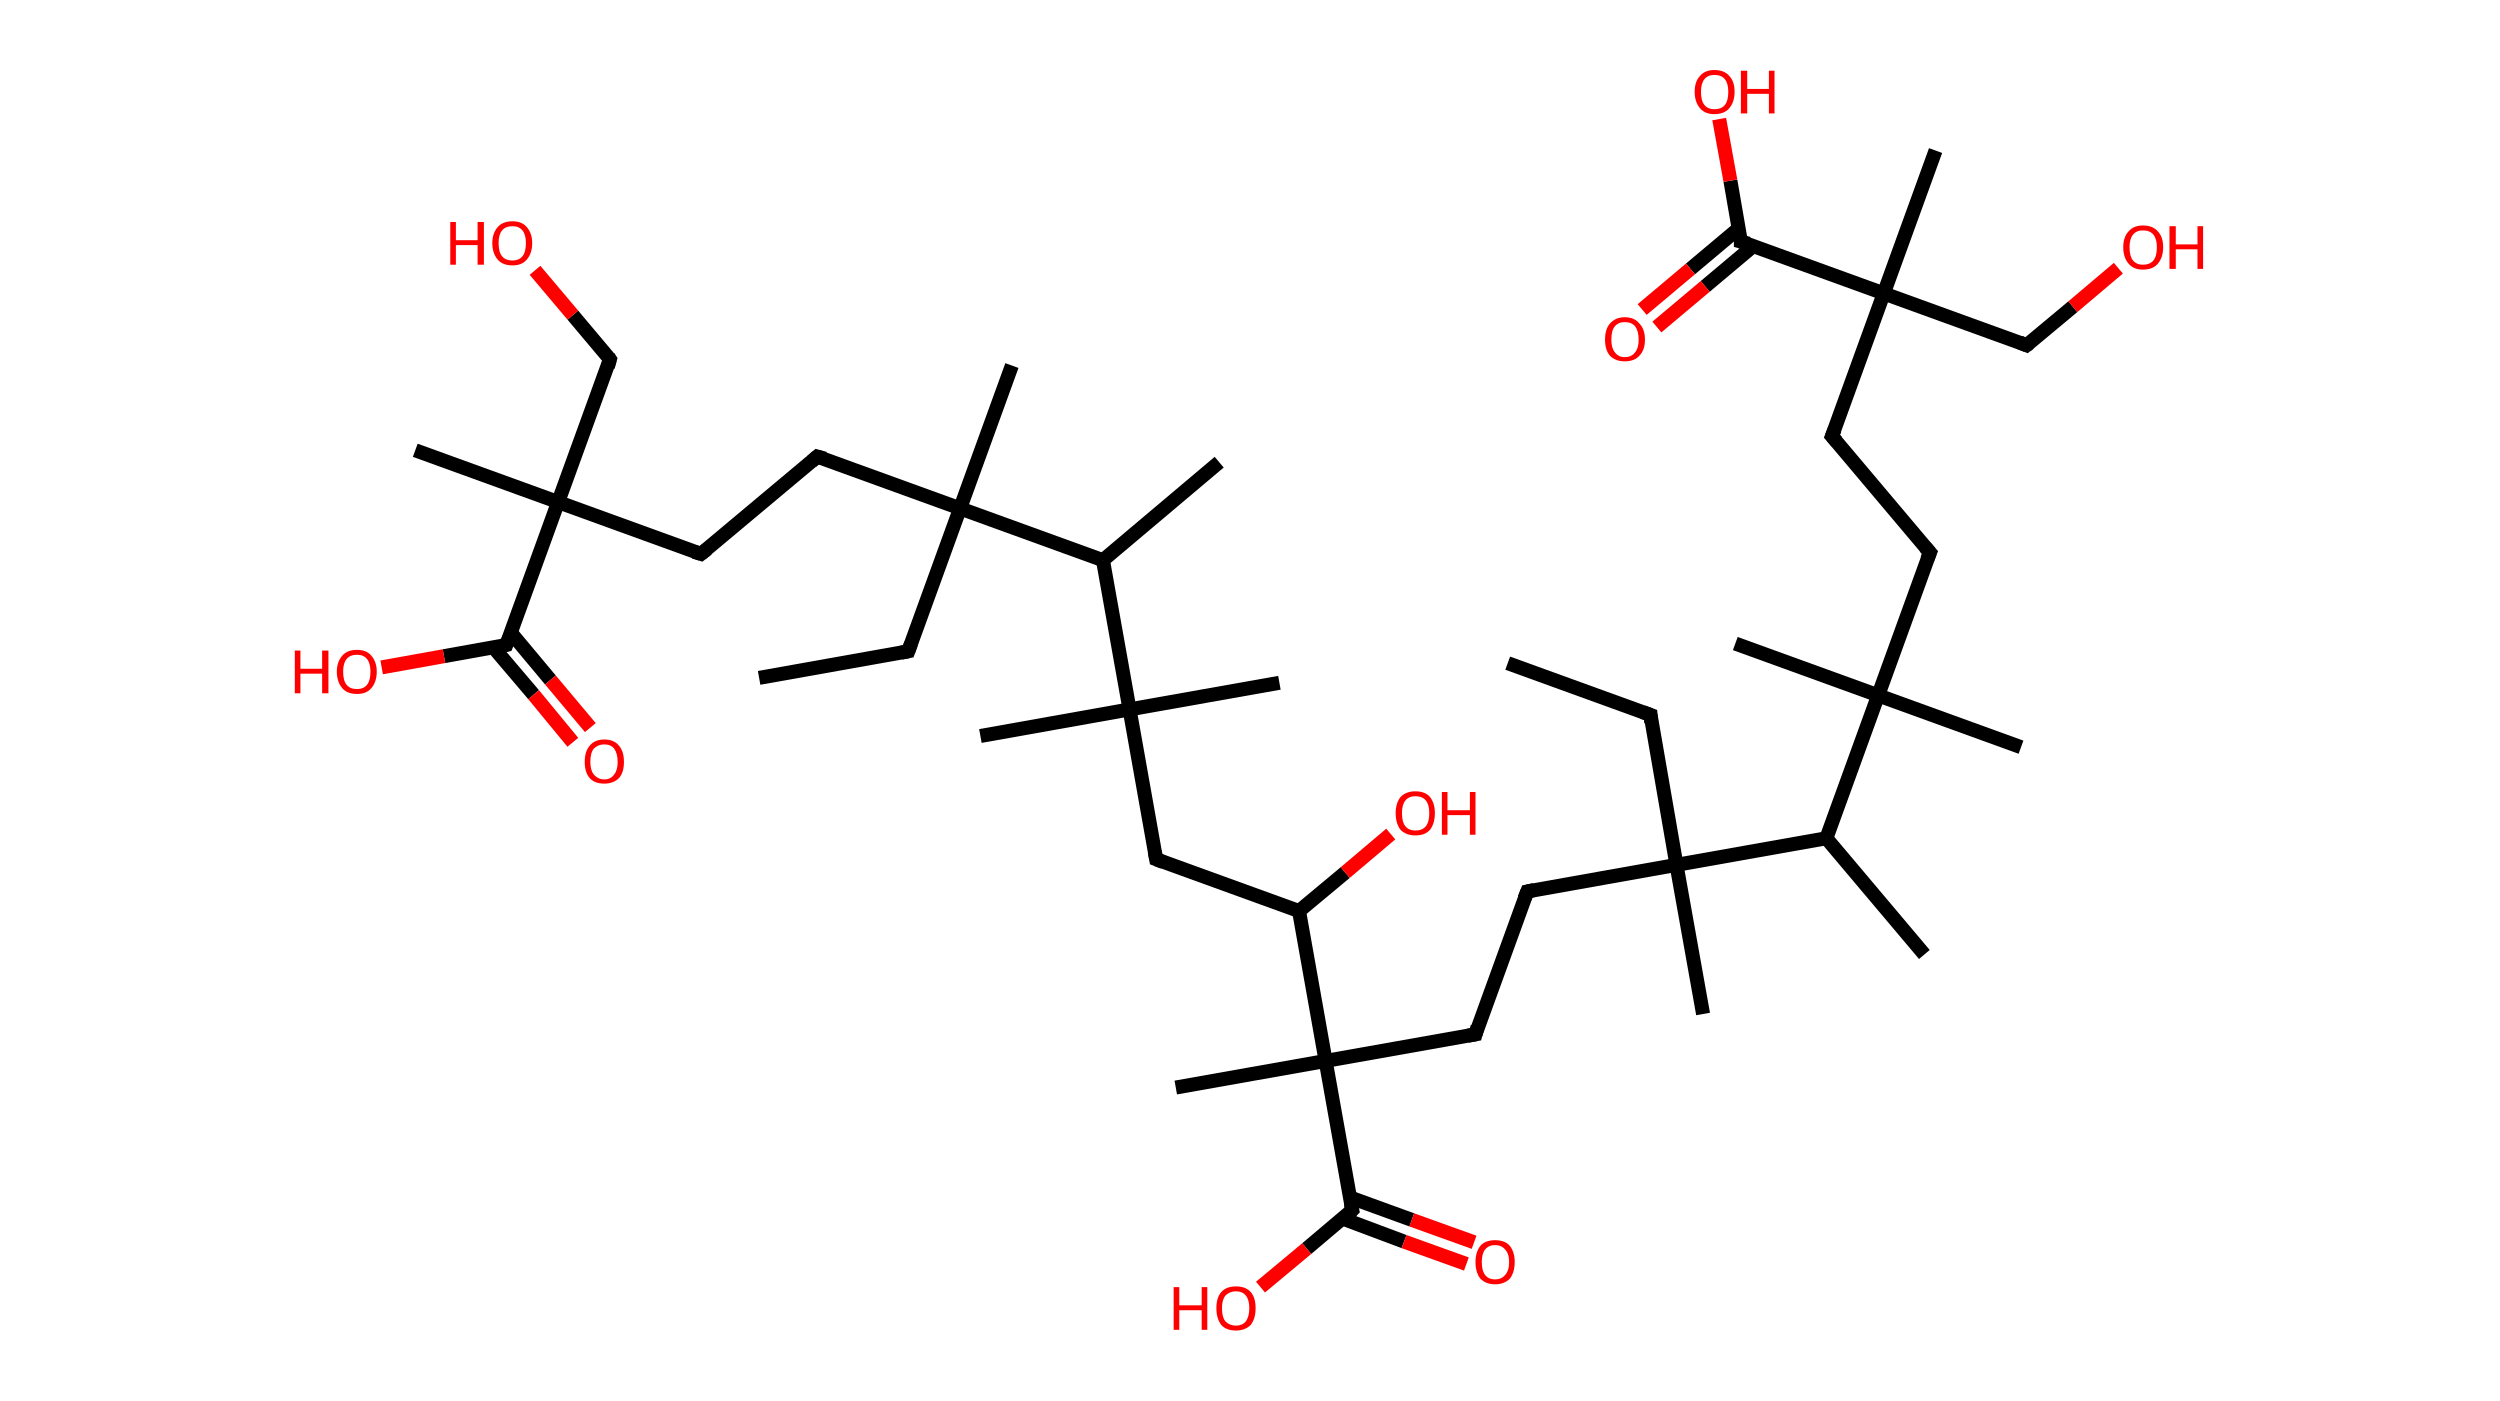 <?xml version='1.0' encoding='ASCII' standalone='yes'?>
<svg xmlns="http://www.w3.org/2000/svg" xmlns:rdkit="http://www.rdkit.org/xml" xmlns:xlink="http://www.w3.org/1999/xlink" version="1.1" baseProfile="full" xml:space="preserve" width="357px" height="200px" viewBox="0 0 357 200">
<!-- END OF HEADER -->
<rect style="opacity:1.0;fill:#FFFFFF;stroke:none" width="357.0" height="200.0" x="0.0" y="0.0"> </rect>
<path class="bond-0 atom-0 atom-1" d="M 215.3,94.7 L 235.7,102.1" style="fill:none;fill-rule:evenodd;stroke:#000000;stroke-width:2.0px;stroke-linecap:butt;stroke-linejoin:miter;stroke-opacity:1"/>
<path class="bond-1 atom-1 atom-2" d="M 235.7,102.1 L 239.4,123.5" style="fill:none;fill-rule:evenodd;stroke:#000000;stroke-width:2.0px;stroke-linecap:butt;stroke-linejoin:miter;stroke-opacity:1"/>
<path class="bond-2 atom-2 atom-3" d="M 239.4,123.5 L 243.2,144.8" style="fill:none;fill-rule:evenodd;stroke:#000000;stroke-width:2.0px;stroke-linecap:butt;stroke-linejoin:miter;stroke-opacity:1"/>
<path class="bond-3 atom-2 atom-4" d="M 239.4,123.5 L 218.1,127.3" style="fill:none;fill-rule:evenodd;stroke:#000000;stroke-width:2.0px;stroke-linecap:butt;stroke-linejoin:miter;stroke-opacity:1"/>
<path class="bond-4 atom-4 atom-5" d="M 218.1,127.3 L 210.7,147.7" style="fill:none;fill-rule:evenodd;stroke:#000000;stroke-width:2.0px;stroke-linecap:butt;stroke-linejoin:miter;stroke-opacity:1"/>
<path class="bond-5 atom-5 atom-6" d="M 210.7,147.7 L 189.3,151.5" style="fill:none;fill-rule:evenodd;stroke:#000000;stroke-width:2.0px;stroke-linecap:butt;stroke-linejoin:miter;stroke-opacity:1"/>
<path class="bond-6 atom-6 atom-7" d="M 189.3,151.5 L 167.9,155.3" style="fill:none;fill-rule:evenodd;stroke:#000000;stroke-width:2.0px;stroke-linecap:butt;stroke-linejoin:miter;stroke-opacity:1"/>
<path class="bond-7 atom-6 atom-8" d="M 189.3,151.5 L 193.1,172.8" style="fill:none;fill-rule:evenodd;stroke:#000000;stroke-width:2.0px;stroke-linecap:butt;stroke-linejoin:miter;stroke-opacity:1"/>
<path class="bond-8 atom-8 atom-9" d="M 191.7,174.0 L 200.5,177.3" style="fill:none;fill-rule:evenodd;stroke:#000000;stroke-width:2.0px;stroke-linecap:butt;stroke-linejoin:miter;stroke-opacity:1"/>
<path class="bond-8 atom-8 atom-9" d="M 200.5,177.3 L 209.4,180.5" style="fill:none;fill-rule:evenodd;stroke:#FF0000;stroke-width:2.0px;stroke-linecap:butt;stroke-linejoin:miter;stroke-opacity:1"/>
<path class="bond-8 atom-8 atom-9" d="M 192.8,171.0 L 201.6,174.2" style="fill:none;fill-rule:evenodd;stroke:#000000;stroke-width:2.0px;stroke-linecap:butt;stroke-linejoin:miter;stroke-opacity:1"/>
<path class="bond-8 atom-8 atom-9" d="M 201.6,174.2 L 210.5,177.4" style="fill:none;fill-rule:evenodd;stroke:#FF0000;stroke-width:2.0px;stroke-linecap:butt;stroke-linejoin:miter;stroke-opacity:1"/>
<path class="bond-9 atom-8 atom-10" d="M 193.1,172.8 L 186.6,178.3" style="fill:none;fill-rule:evenodd;stroke:#000000;stroke-width:2.0px;stroke-linecap:butt;stroke-linejoin:miter;stroke-opacity:1"/>
<path class="bond-9 atom-8 atom-10" d="M 186.6,178.3 L 180.0,183.8" style="fill:none;fill-rule:evenodd;stroke:#FF0000;stroke-width:2.0px;stroke-linecap:butt;stroke-linejoin:miter;stroke-opacity:1"/>
<path class="bond-10 atom-6 atom-11" d="M 189.3,151.5 L 185.5,130.1" style="fill:none;fill-rule:evenodd;stroke:#000000;stroke-width:2.0px;stroke-linecap:butt;stroke-linejoin:miter;stroke-opacity:1"/>
<path class="bond-11 atom-11 atom-12" d="M 185.5,130.1 L 192.1,124.6" style="fill:none;fill-rule:evenodd;stroke:#000000;stroke-width:2.0px;stroke-linecap:butt;stroke-linejoin:miter;stroke-opacity:1"/>
<path class="bond-11 atom-11 atom-12" d="M 192.1,124.6 L 198.6,119.1" style="fill:none;fill-rule:evenodd;stroke:#FF0000;stroke-width:2.0px;stroke-linecap:butt;stroke-linejoin:miter;stroke-opacity:1"/>
<path class="bond-12 atom-11 atom-13" d="M 185.5,130.1 L 165.1,122.7" style="fill:none;fill-rule:evenodd;stroke:#000000;stroke-width:2.0px;stroke-linecap:butt;stroke-linejoin:miter;stroke-opacity:1"/>
<path class="bond-13 atom-13 atom-14" d="M 165.1,122.7 L 161.3,101.3" style="fill:none;fill-rule:evenodd;stroke:#000000;stroke-width:2.0px;stroke-linecap:butt;stroke-linejoin:miter;stroke-opacity:1"/>
<path class="bond-14 atom-14 atom-15" d="M 161.3,101.3 L 182.7,97.5" style="fill:none;fill-rule:evenodd;stroke:#000000;stroke-width:2.0px;stroke-linecap:butt;stroke-linejoin:miter;stroke-opacity:1"/>
<path class="bond-15 atom-14 atom-16" d="M 161.3,101.3 L 140.0,105.1" style="fill:none;fill-rule:evenodd;stroke:#000000;stroke-width:2.0px;stroke-linecap:butt;stroke-linejoin:miter;stroke-opacity:1"/>
<path class="bond-16 atom-14 atom-17" d="M 161.3,101.3 L 157.5,80.0" style="fill:none;fill-rule:evenodd;stroke:#000000;stroke-width:2.0px;stroke-linecap:butt;stroke-linejoin:miter;stroke-opacity:1"/>
<path class="bond-17 atom-17 atom-18" d="M 157.5,80.0 L 174.1,66.0" style="fill:none;fill-rule:evenodd;stroke:#000000;stroke-width:2.0px;stroke-linecap:butt;stroke-linejoin:miter;stroke-opacity:1"/>
<path class="bond-18 atom-17 atom-19" d="M 157.5,80.0 L 137.1,72.6" style="fill:none;fill-rule:evenodd;stroke:#000000;stroke-width:2.0px;stroke-linecap:butt;stroke-linejoin:miter;stroke-opacity:1"/>
<path class="bond-19 atom-19 atom-20" d="M 137.1,72.6 L 144.5,52.2" style="fill:none;fill-rule:evenodd;stroke:#000000;stroke-width:2.0px;stroke-linecap:butt;stroke-linejoin:miter;stroke-opacity:1"/>
<path class="bond-20 atom-19 atom-21" d="M 137.1,72.6 L 129.7,93.0" style="fill:none;fill-rule:evenodd;stroke:#000000;stroke-width:2.0px;stroke-linecap:butt;stroke-linejoin:miter;stroke-opacity:1"/>
<path class="bond-21 atom-21 atom-22" d="M 129.7,93.0 L 108.4,96.8" style="fill:none;fill-rule:evenodd;stroke:#000000;stroke-width:2.0px;stroke-linecap:butt;stroke-linejoin:miter;stroke-opacity:1"/>
<path class="bond-22 atom-19 atom-23" d="M 137.1,72.6 L 116.7,65.2" style="fill:none;fill-rule:evenodd;stroke:#000000;stroke-width:2.0px;stroke-linecap:butt;stroke-linejoin:miter;stroke-opacity:1"/>
<path class="bond-23 atom-23 atom-24" d="M 116.7,65.2 L 100.1,79.1" style="fill:none;fill-rule:evenodd;stroke:#000000;stroke-width:2.0px;stroke-linecap:butt;stroke-linejoin:miter;stroke-opacity:1"/>
<path class="bond-24 atom-24 atom-25" d="M 100.1,79.1 L 79.7,71.7" style="fill:none;fill-rule:evenodd;stroke:#000000;stroke-width:2.0px;stroke-linecap:butt;stroke-linejoin:miter;stroke-opacity:1"/>
<path class="bond-25 atom-25 atom-26" d="M 79.7,71.7 L 59.3,64.3" style="fill:none;fill-rule:evenodd;stroke:#000000;stroke-width:2.0px;stroke-linecap:butt;stroke-linejoin:miter;stroke-opacity:1"/>
<path class="bond-26 atom-25 atom-27" d="M 79.7,71.7 L 87.1,51.3" style="fill:none;fill-rule:evenodd;stroke:#000000;stroke-width:2.0px;stroke-linecap:butt;stroke-linejoin:miter;stroke-opacity:1"/>
<path class="bond-27 atom-27 atom-28" d="M 87.1,51.3 L 81.8,45.0" style="fill:none;fill-rule:evenodd;stroke:#000000;stroke-width:2.0px;stroke-linecap:butt;stroke-linejoin:miter;stroke-opacity:1"/>
<path class="bond-27 atom-27 atom-28" d="M 81.8,45.0 L 76.4,38.6" style="fill:none;fill-rule:evenodd;stroke:#FF0000;stroke-width:2.0px;stroke-linecap:butt;stroke-linejoin:miter;stroke-opacity:1"/>
<path class="bond-28 atom-25 atom-29" d="M 79.7,71.7 L 72.3,92.1" style="fill:none;fill-rule:evenodd;stroke:#000000;stroke-width:2.0px;stroke-linecap:butt;stroke-linejoin:miter;stroke-opacity:1"/>
<path class="bond-29 atom-29 atom-30" d="M 70.5,92.5 L 76.2,99.2" style="fill:none;fill-rule:evenodd;stroke:#000000;stroke-width:2.0px;stroke-linecap:butt;stroke-linejoin:miter;stroke-opacity:1"/>
<path class="bond-29 atom-29 atom-30" d="M 76.2,99.2 L 81.8,106.0" style="fill:none;fill-rule:evenodd;stroke:#FF0000;stroke-width:2.0px;stroke-linecap:butt;stroke-linejoin:miter;stroke-opacity:1"/>
<path class="bond-29 atom-29 atom-30" d="M 73.0,90.4 L 78.6,97.1" style="fill:none;fill-rule:evenodd;stroke:#000000;stroke-width:2.0px;stroke-linecap:butt;stroke-linejoin:miter;stroke-opacity:1"/>
<path class="bond-29 atom-29 atom-30" d="M 78.6,97.1 L 84.3,103.9" style="fill:none;fill-rule:evenodd;stroke:#FF0000;stroke-width:2.0px;stroke-linecap:butt;stroke-linejoin:miter;stroke-opacity:1"/>
<path class="bond-30 atom-29 atom-31" d="M 72.3,92.1 L 63.4,93.7" style="fill:none;fill-rule:evenodd;stroke:#000000;stroke-width:2.0px;stroke-linecap:butt;stroke-linejoin:miter;stroke-opacity:1"/>
<path class="bond-30 atom-29 atom-31" d="M 63.4,93.7 L 54.5,95.3" style="fill:none;fill-rule:evenodd;stroke:#FF0000;stroke-width:2.0px;stroke-linecap:butt;stroke-linejoin:miter;stroke-opacity:1"/>
<path class="bond-31 atom-2 atom-32" d="M 239.4,123.5 L 260.8,119.7" style="fill:none;fill-rule:evenodd;stroke:#000000;stroke-width:2.0px;stroke-linecap:butt;stroke-linejoin:miter;stroke-opacity:1"/>
<path class="bond-32 atom-32 atom-33" d="M 260.8,119.7 L 274.8,136.3" style="fill:none;fill-rule:evenodd;stroke:#000000;stroke-width:2.0px;stroke-linecap:butt;stroke-linejoin:miter;stroke-opacity:1"/>
<path class="bond-33 atom-32 atom-34" d="M 260.8,119.7 L 268.2,99.3" style="fill:none;fill-rule:evenodd;stroke:#000000;stroke-width:2.0px;stroke-linecap:butt;stroke-linejoin:miter;stroke-opacity:1"/>
<path class="bond-34 atom-34 atom-35" d="M 268.2,99.3 L 288.6,106.7" style="fill:none;fill-rule:evenodd;stroke:#000000;stroke-width:2.0px;stroke-linecap:butt;stroke-linejoin:miter;stroke-opacity:1"/>
<path class="bond-35 atom-34 atom-36" d="M 268.2,99.3 L 247.8,91.9" style="fill:none;fill-rule:evenodd;stroke:#000000;stroke-width:2.0px;stroke-linecap:butt;stroke-linejoin:miter;stroke-opacity:1"/>
<path class="bond-36 atom-34 atom-37" d="M 268.2,99.3 L 275.6,78.9" style="fill:none;fill-rule:evenodd;stroke:#000000;stroke-width:2.0px;stroke-linecap:butt;stroke-linejoin:miter;stroke-opacity:1"/>
<path class="bond-37 atom-37 atom-38" d="M 275.6,78.9 L 261.6,62.3" style="fill:none;fill-rule:evenodd;stroke:#000000;stroke-width:2.0px;stroke-linecap:butt;stroke-linejoin:miter;stroke-opacity:1"/>
<path class="bond-38 atom-38 atom-39" d="M 261.6,62.3 L 269.0,41.9" style="fill:none;fill-rule:evenodd;stroke:#000000;stroke-width:2.0px;stroke-linecap:butt;stroke-linejoin:miter;stroke-opacity:1"/>
<path class="bond-39 atom-39 atom-40" d="M 269.0,41.9 L 276.4,21.5" style="fill:none;fill-rule:evenodd;stroke:#000000;stroke-width:2.0px;stroke-linecap:butt;stroke-linejoin:miter;stroke-opacity:1"/>
<path class="bond-40 atom-39 atom-41" d="M 269.0,41.9 L 289.4,49.3" style="fill:none;fill-rule:evenodd;stroke:#000000;stroke-width:2.0px;stroke-linecap:butt;stroke-linejoin:miter;stroke-opacity:1"/>
<path class="bond-41 atom-41 atom-42" d="M 289.4,49.3 L 296.0,43.8" style="fill:none;fill-rule:evenodd;stroke:#000000;stroke-width:2.0px;stroke-linecap:butt;stroke-linejoin:miter;stroke-opacity:1"/>
<path class="bond-41 atom-41 atom-42" d="M 296.0,43.8 L 302.5,38.3" style="fill:none;fill-rule:evenodd;stroke:#FF0000;stroke-width:2.0px;stroke-linecap:butt;stroke-linejoin:miter;stroke-opacity:1"/>
<path class="bond-42 atom-39 atom-43" d="M 269.0,41.9 L 248.6,34.5" style="fill:none;fill-rule:evenodd;stroke:#000000;stroke-width:2.0px;stroke-linecap:butt;stroke-linejoin:miter;stroke-opacity:1"/>
<path class="bond-43 atom-43 atom-44" d="M 248.3,32.6 L 241.4,38.4" style="fill:none;fill-rule:evenodd;stroke:#000000;stroke-width:2.0px;stroke-linecap:butt;stroke-linejoin:miter;stroke-opacity:1"/>
<path class="bond-43 atom-43 atom-44" d="M 241.4,38.4 L 234.5,44.2" style="fill:none;fill-rule:evenodd;stroke:#FF0000;stroke-width:2.0px;stroke-linecap:butt;stroke-linejoin:miter;stroke-opacity:1"/>
<path class="bond-43 atom-43 atom-44" d="M 250.4,35.1 L 243.5,40.9" style="fill:none;fill-rule:evenodd;stroke:#000000;stroke-width:2.0px;stroke-linecap:butt;stroke-linejoin:miter;stroke-opacity:1"/>
<path class="bond-43 atom-43 atom-44" d="M 243.5,40.9 L 236.6,46.7" style="fill:none;fill-rule:evenodd;stroke:#FF0000;stroke-width:2.0px;stroke-linecap:butt;stroke-linejoin:miter;stroke-opacity:1"/>
<path class="bond-44 atom-43 atom-45" d="M 248.6,34.5 L 247.1,25.8" style="fill:none;fill-rule:evenodd;stroke:#000000;stroke-width:2.0px;stroke-linecap:butt;stroke-linejoin:miter;stroke-opacity:1"/>
<path class="bond-44 atom-43 atom-45" d="M 247.1,25.8 L 245.5,17.0" style="fill:none;fill-rule:evenodd;stroke:#FF0000;stroke-width:2.0px;stroke-linecap:butt;stroke-linejoin:miter;stroke-opacity:1"/>
<path d="M 234.6,101.7 L 235.7,102.1 L 235.8,103.2" style="fill:none;stroke:#000000;stroke-width:2.0px;stroke-linecap:butt;stroke-linejoin:miter;stroke-opacity:1;"/>
<path d="M 219.1,127.1 L 218.1,127.3 L 217.7,128.3" style="fill:none;stroke:#000000;stroke-width:2.0px;stroke-linecap:butt;stroke-linejoin:miter;stroke-opacity:1;"/>
<path d="M 211.0,146.6 L 210.7,147.7 L 209.6,147.9" style="fill:none;stroke:#000000;stroke-width:2.0px;stroke-linecap:butt;stroke-linejoin:miter;stroke-opacity:1;"/>
<path d="M 192.9,171.8 L 193.1,172.8 L 192.8,173.1" style="fill:none;stroke:#000000;stroke-width:2.0px;stroke-linecap:butt;stroke-linejoin:miter;stroke-opacity:1;"/>
<path d="M 166.1,123.1 L 165.1,122.7 L 164.9,121.6" style="fill:none;stroke:#000000;stroke-width:2.0px;stroke-linecap:butt;stroke-linejoin:miter;stroke-opacity:1;"/>
<path d="M 130.1,91.9 L 129.7,93.0 L 128.7,93.2" style="fill:none;stroke:#000000;stroke-width:2.0px;stroke-linecap:butt;stroke-linejoin:miter;stroke-opacity:1;"/>
<path d="M 117.8,65.5 L 116.7,65.2 L 115.9,65.9" style="fill:none;stroke:#000000;stroke-width:2.0px;stroke-linecap:butt;stroke-linejoin:miter;stroke-opacity:1;"/>
<path d="M 101.0,78.4 L 100.1,79.1 L 99.1,78.8" style="fill:none;stroke:#000000;stroke-width:2.0px;stroke-linecap:butt;stroke-linejoin:miter;stroke-opacity:1;"/>
<path d="M 86.8,52.4 L 87.1,51.3 L 86.9,51.0" style="fill:none;stroke:#000000;stroke-width:2.0px;stroke-linecap:butt;stroke-linejoin:miter;stroke-opacity:1;"/>
<path d="M 72.7,91.1 L 72.3,92.1 L 71.9,92.2" style="fill:none;stroke:#000000;stroke-width:2.0px;stroke-linecap:butt;stroke-linejoin:miter;stroke-opacity:1;"/>
<path d="M 275.2,79.9 L 275.6,78.9 L 274.9,78.1" style="fill:none;stroke:#000000;stroke-width:2.0px;stroke-linecap:butt;stroke-linejoin:miter;stroke-opacity:1;"/>
<path d="M 262.3,63.1 L 261.6,62.3 L 262.0,61.3" style="fill:none;stroke:#000000;stroke-width:2.0px;stroke-linecap:butt;stroke-linejoin:miter;stroke-opacity:1;"/>
<path d="M 288.4,48.9 L 289.4,49.3 L 289.8,49.0" style="fill:none;stroke:#000000;stroke-width:2.0px;stroke-linecap:butt;stroke-linejoin:miter;stroke-opacity:1;"/>
<path d="M 249.7,34.8 L 248.6,34.5 L 248.6,34.0" style="fill:none;stroke:#000000;stroke-width:2.0px;stroke-linecap:butt;stroke-linejoin:miter;stroke-opacity:1;"/>
<path class="atom-9" d="M 210.7 180.2 Q 210.7 178.8, 211.4 177.9 Q 212.1 177.1, 213.5 177.1 Q 214.9 177.1, 215.6 177.9 Q 216.3 178.8, 216.3 180.2 Q 216.3 181.7, 215.6 182.6 Q 214.8 183.4, 213.5 183.4 Q 212.2 183.4, 211.4 182.6 Q 210.7 181.7, 210.7 180.2 M 213.5 182.7 Q 214.4 182.7, 214.9 182.1 Q 215.5 181.5, 215.5 180.2 Q 215.5 179.0, 214.9 178.4 Q 214.4 177.8, 213.5 177.8 Q 212.6 177.8, 212.1 178.4 Q 211.6 179.0, 211.6 180.2 Q 211.6 181.5, 212.1 182.1 Q 212.6 182.7, 213.5 182.7 " fill="#FF0000"/>
<path class="atom-10" d="M 167.6 183.8 L 168.4 183.8 L 168.4 186.4 L 171.6 186.4 L 171.6 183.8 L 172.4 183.8 L 172.4 189.9 L 171.6 189.9 L 171.6 187.1 L 168.4 187.1 L 168.4 189.9 L 167.6 189.9 L 167.6 183.8 " fill="#FF0000"/>
<path class="atom-10" d="M 173.7 186.8 Q 173.7 185.3, 174.4 184.5 Q 175.1 183.7, 176.5 183.7 Q 177.9 183.7, 178.6 184.5 Q 179.3 185.3, 179.3 186.8 Q 179.3 188.3, 178.6 189.2 Q 177.8 190.0, 176.5 190.0 Q 175.1 190.0, 174.4 189.2 Q 173.7 188.3, 173.7 186.8 M 176.5 189.3 Q 177.4 189.3, 177.9 188.7 Q 178.4 188.0, 178.4 186.8 Q 178.4 185.6, 177.9 185.0 Q 177.4 184.4, 176.5 184.4 Q 175.6 184.4, 175.0 185.0 Q 174.5 185.6, 174.5 186.8 Q 174.5 188.1, 175.0 188.7 Q 175.6 189.3, 176.5 189.3 " fill="#FF0000"/>
<path class="atom-12" d="M 199.3 116.1 Q 199.3 114.7, 200.0 113.8 Q 200.8 113.0, 202.1 113.0 Q 203.5 113.0, 204.2 113.8 Q 204.9 114.7, 204.9 116.1 Q 204.9 117.6, 204.2 118.5 Q 203.5 119.3, 202.1 119.3 Q 200.8 119.3, 200.0 118.5 Q 199.3 117.6, 199.3 116.1 M 202.1 118.6 Q 203.1 118.6, 203.6 118.0 Q 204.1 117.4, 204.1 116.1 Q 204.1 114.9, 203.6 114.3 Q 203.1 113.7, 202.1 113.7 Q 201.2 113.7, 200.7 114.3 Q 200.2 114.9, 200.2 116.1 Q 200.2 117.4, 200.7 118.0 Q 201.2 118.6, 202.1 118.6 " fill="#FF0000"/>
<path class="atom-12" d="M 205.9 113.1 L 206.7 113.1 L 206.7 115.7 L 209.9 115.7 L 209.9 113.1 L 210.7 113.1 L 210.7 119.2 L 209.9 119.2 L 209.9 116.4 L 206.7 116.4 L 206.7 119.2 L 205.9 119.2 L 205.9 113.1 " fill="#FF0000"/>
<path class="atom-28" d="M 64.3 31.7 L 65.1 31.7 L 65.1 34.3 L 68.2 34.3 L 68.2 31.7 L 69.1 31.7 L 69.1 37.8 L 68.2 37.8 L 68.2 35.0 L 65.1 35.0 L 65.1 37.8 L 64.3 37.8 L 64.3 31.7 " fill="#FF0000"/>
<path class="atom-28" d="M 70.3 34.7 Q 70.3 33.3, 71.1 32.4 Q 71.8 31.6, 73.2 31.6 Q 74.5 31.6, 75.2 32.4 Q 76.0 33.3, 76.0 34.7 Q 76.0 36.2, 75.2 37.1 Q 74.5 37.9, 73.2 37.9 Q 71.8 37.9, 71.1 37.1 Q 70.3 36.2, 70.3 34.7 M 73.2 37.2 Q 74.1 37.2, 74.6 36.6 Q 75.1 36.0, 75.1 34.7 Q 75.1 33.5, 74.6 32.9 Q 74.1 32.3, 73.2 32.3 Q 72.2 32.3, 71.7 32.9 Q 71.2 33.5, 71.2 34.7 Q 71.2 36.0, 71.7 36.6 Q 72.2 37.2, 73.2 37.2 " fill="#FF0000"/>
<path class="atom-30" d="M 83.5 108.8 Q 83.5 107.3, 84.2 106.5 Q 84.9 105.6, 86.3 105.6 Q 87.7 105.6, 88.4 106.5 Q 89.1 107.3, 89.1 108.8 Q 89.1 110.3, 88.4 111.1 Q 87.6 111.9, 86.3 111.9 Q 84.9 111.9, 84.2 111.1 Q 83.5 110.3, 83.5 108.8 M 86.3 111.3 Q 87.2 111.3, 87.7 110.6 Q 88.2 110.0, 88.2 108.8 Q 88.2 107.6, 87.7 106.9 Q 87.2 106.3, 86.3 106.3 Q 85.4 106.3, 84.8 106.9 Q 84.3 107.5, 84.3 108.8 Q 84.3 110.0, 84.8 110.6 Q 85.4 111.3, 86.3 111.3 " fill="#FF0000"/>
<path class="atom-31" d="M 42.1 92.9 L 42.9 92.9 L 42.9 95.5 L 46.0 95.5 L 46.0 92.9 L 46.9 92.9 L 46.9 99.0 L 46.0 99.0 L 46.0 96.2 L 42.9 96.2 L 42.9 99.0 L 42.1 99.0 L 42.1 92.9 " fill="#FF0000"/>
<path class="atom-31" d="M 48.1 95.9 Q 48.1 94.5, 48.9 93.6 Q 49.6 92.8, 51.0 92.8 Q 52.3 92.8, 53.0 93.6 Q 53.8 94.5, 53.8 95.9 Q 53.8 97.4, 53.0 98.3 Q 52.3 99.1, 51.0 99.1 Q 49.6 99.1, 48.9 98.3 Q 48.1 97.4, 48.1 95.9 M 51.0 98.4 Q 51.9 98.4, 52.4 97.8 Q 52.9 97.2, 52.9 95.9 Q 52.9 94.7, 52.4 94.1 Q 51.9 93.5, 51.0 93.5 Q 50.0 93.5, 49.5 94.1 Q 49.0 94.7, 49.0 95.9 Q 49.0 97.2, 49.5 97.8 Q 50.0 98.4, 51.0 98.4 " fill="#FF0000"/>
<path class="atom-42" d="M 303.2 35.3 Q 303.2 33.8, 304.0 33.0 Q 304.7 32.2, 306.0 32.2 Q 307.4 32.2, 308.1 33.0 Q 308.9 33.8, 308.9 35.3 Q 308.9 36.8, 308.1 37.7 Q 307.4 38.5, 306.0 38.5 Q 304.7 38.5, 304.0 37.7 Q 303.2 36.8, 303.2 35.3 M 306.0 37.8 Q 307.0 37.8, 307.5 37.2 Q 308.0 36.6, 308.0 35.3 Q 308.0 34.1, 307.5 33.5 Q 307.0 32.9, 306.0 32.9 Q 305.1 32.9, 304.6 33.5 Q 304.1 34.1, 304.1 35.3 Q 304.1 36.6, 304.6 37.2 Q 305.1 37.8, 306.0 37.8 " fill="#FF0000"/>
<path class="atom-42" d="M 309.8 32.3 L 310.7 32.3 L 310.7 34.9 L 313.8 34.9 L 313.8 32.3 L 314.6 32.3 L 314.6 38.4 L 313.8 38.4 L 313.8 35.6 L 310.7 35.6 L 310.7 38.4 L 309.8 38.4 L 309.8 32.3 " fill="#FF0000"/>
<path class="atom-44" d="M 229.2 48.5 Q 229.2 47.0, 229.9 46.2 Q 230.7 45.3, 232.0 45.3 Q 233.4 45.3, 234.1 46.2 Q 234.9 47.0, 234.9 48.5 Q 234.9 50.0, 234.1 50.8 Q 233.4 51.6, 232.0 51.6 Q 230.7 51.6, 229.9 50.8 Q 229.2 50.0, 229.2 48.5 M 232.0 51.0 Q 233.0 51.0, 233.5 50.3 Q 234.0 49.7, 234.0 48.5 Q 234.0 47.3, 233.5 46.6 Q 233.0 46.0, 232.0 46.0 Q 231.1 46.0, 230.6 46.6 Q 230.1 47.2, 230.1 48.5 Q 230.1 49.7, 230.6 50.3 Q 231.1 51.0, 232.0 51.0 " fill="#FF0000"/>
<path class="atom-45" d="M 242.0 13.1 Q 242.0 11.6, 242.8 10.8 Q 243.5 10.0, 244.8 10.0 Q 246.2 10.0, 246.9 10.8 Q 247.7 11.6, 247.7 13.1 Q 247.7 14.6, 246.9 15.5 Q 246.2 16.3, 244.8 16.3 Q 243.5 16.3, 242.8 15.5 Q 242.0 14.6, 242.0 13.1 M 244.8 15.6 Q 245.8 15.6, 246.3 15.0 Q 246.8 14.4, 246.8 13.1 Q 246.8 11.9, 246.3 11.3 Q 245.8 10.7, 244.8 10.7 Q 243.9 10.7, 243.4 11.3 Q 242.9 11.9, 242.9 13.1 Q 242.9 14.4, 243.4 15.0 Q 243.9 15.6, 244.8 15.6 " fill="#FF0000"/>
<path class="atom-45" d="M 248.6 10.1 L 249.5 10.1 L 249.5 12.7 L 252.6 12.7 L 252.6 10.1 L 253.4 10.1 L 253.4 16.2 L 252.6 16.2 L 252.6 13.4 L 249.5 13.4 L 249.5 16.2 L 248.6 16.2 L 248.6 10.1 " fill="#FF0000"/>
</svg>
